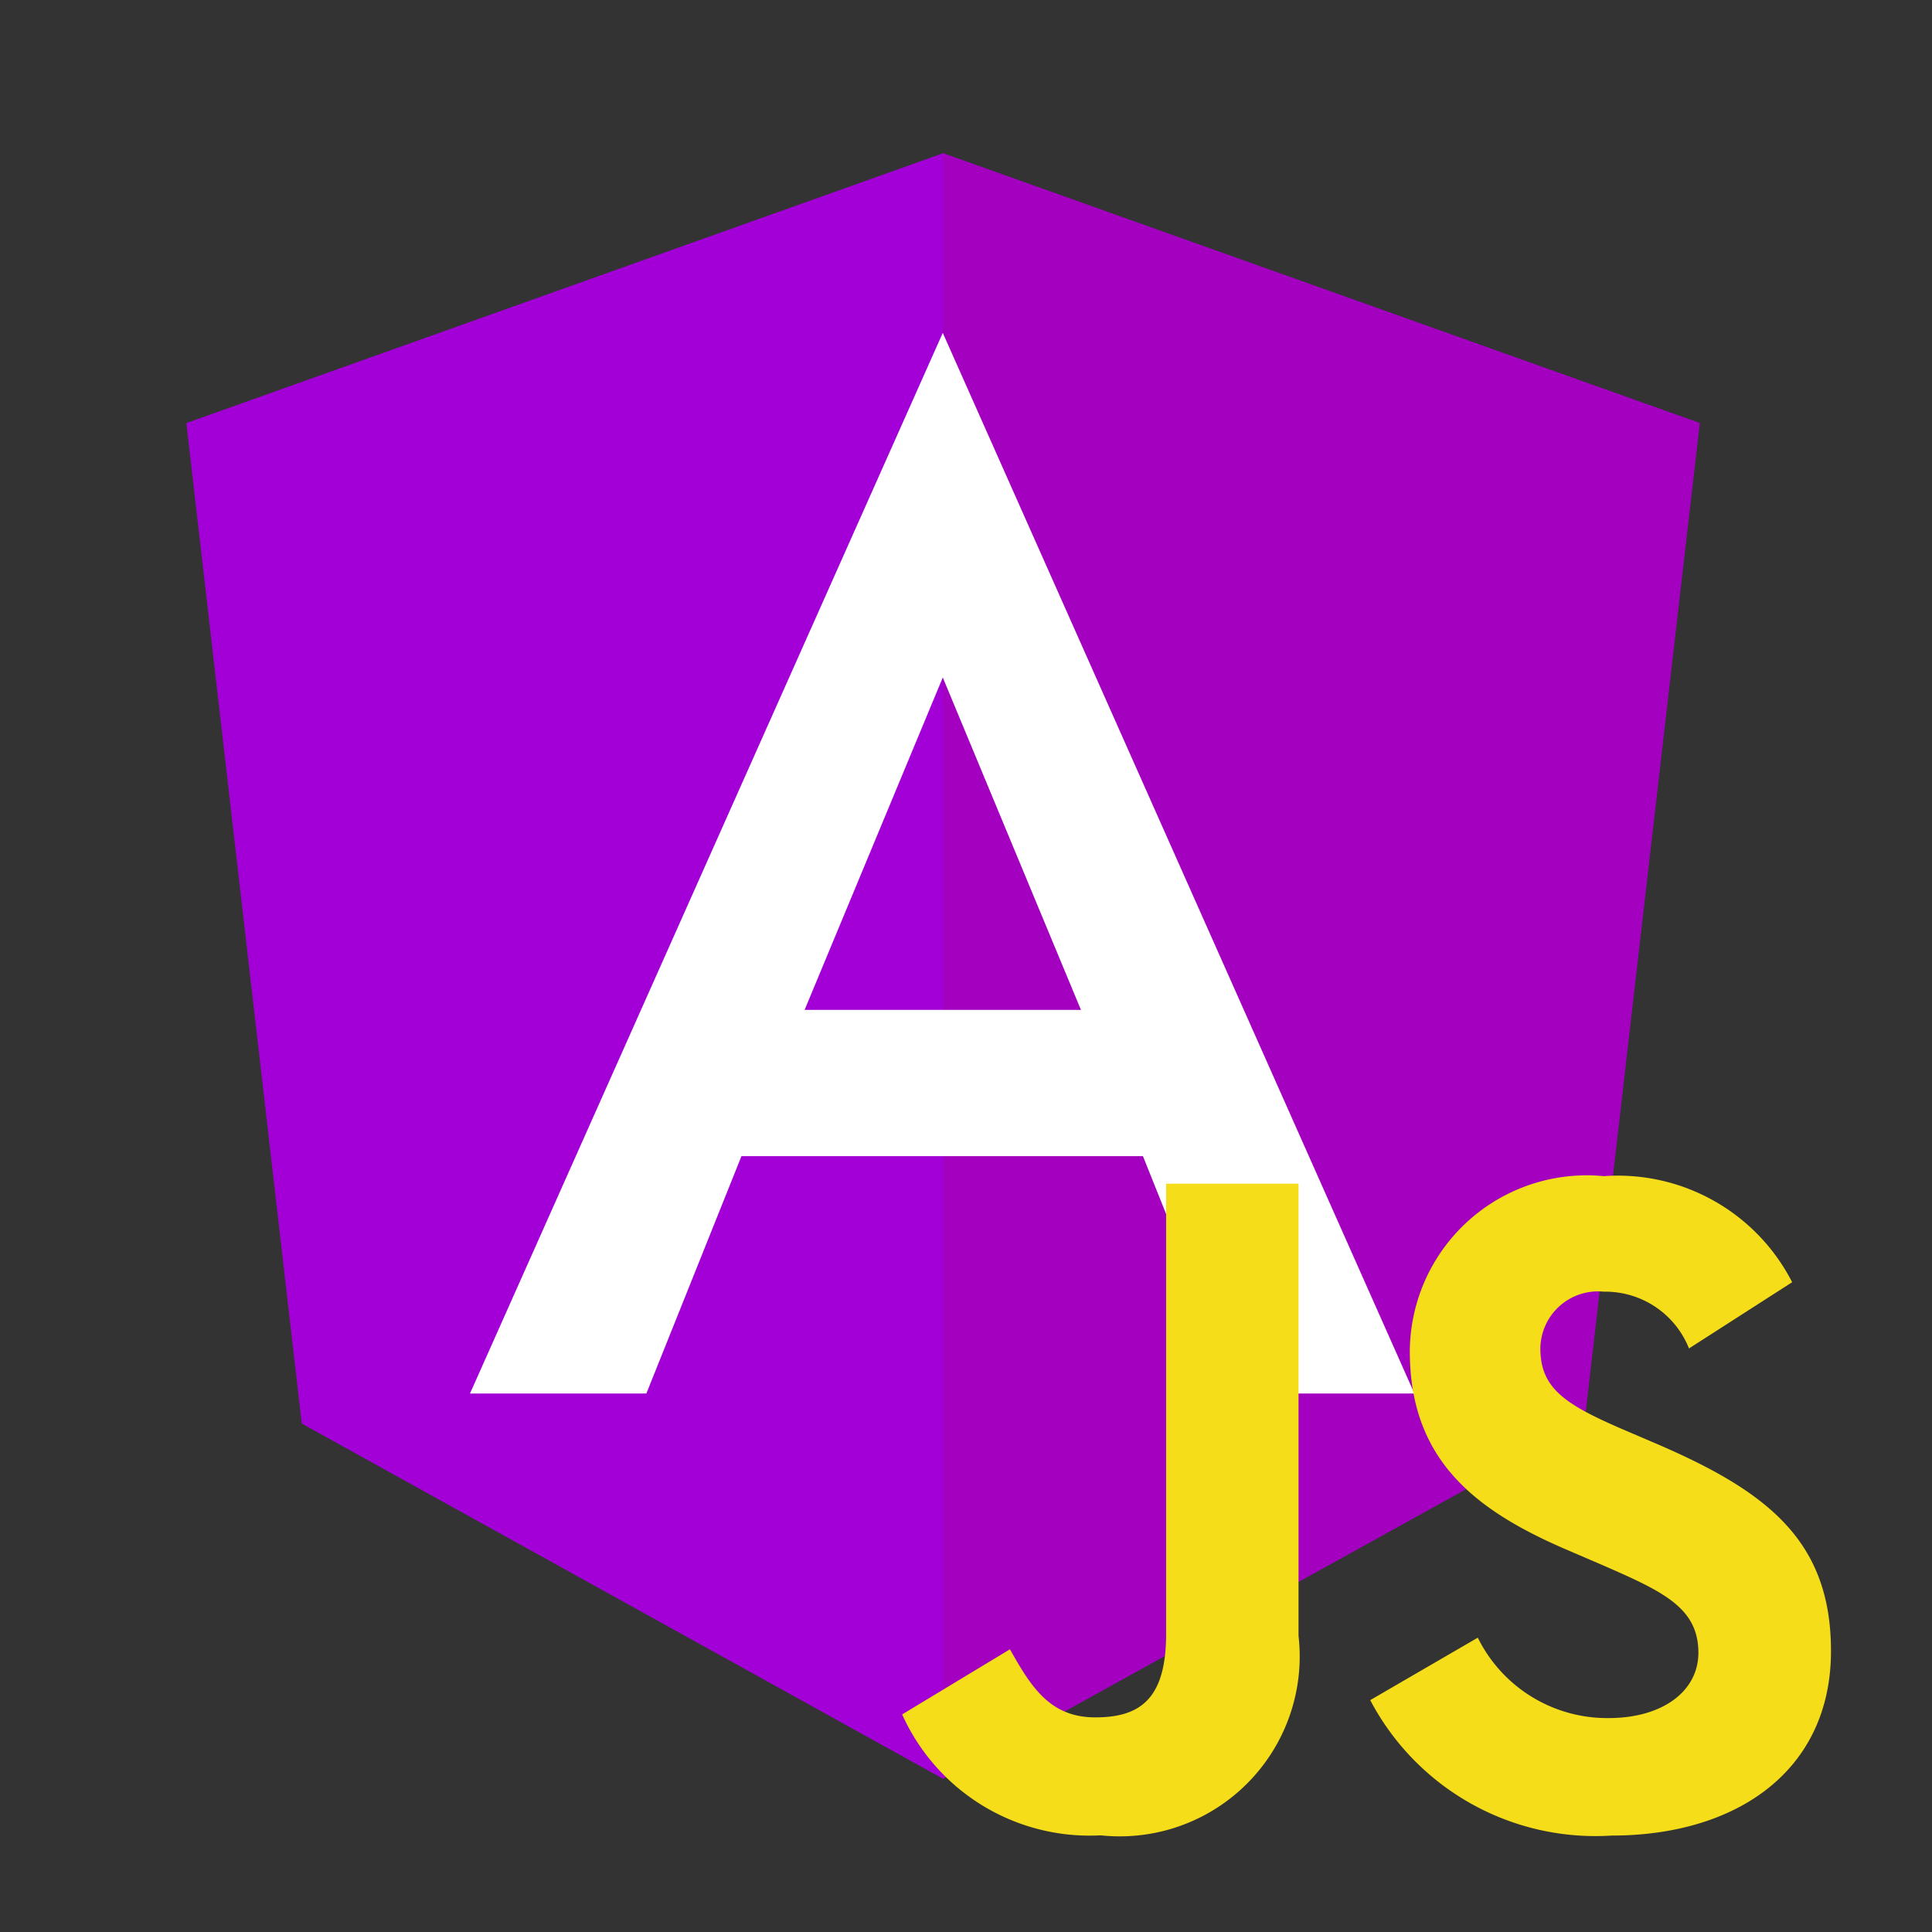 <svg xmlns="http://www.w3.org/2000/svg" width="100%" height="100%" viewBox="-0.64 -0.64 33.28 33.28"><rect x="-0.64" y="-0.64" width="33.28" height="33.28" fill="#333333" stroke="none"/><path fill="#a300d8" d="M15.604 2L2.57 6.648l1.988 17.234L15.604 30l11.046-6.118 1.988-17.234L15.604 2z"/><path fill="#a300bf" d="M15.604 2v3.108-.014V30l11.046-6.118 1.988-17.234L15.604 2z"/><path fill="#fff" d="M15.6 5.094l-8.144 18.27h3.038l1.638-4.088h6.916l1.638 4.088h3.038L15.6 5.094zm2.38 11.662h-4.76l2.38-5.726z"/><path fill="#f5de19" d="M24.816 27.57a2.485 2.485 0 002.251 1.385c.945 0 1.549-.472 1.549-1.125 0-.782-.62-1.059-1.661-1.514l-.57-.245c-1.646-.7-2.74-1.58-2.74-3.437a3.048 3.048 0 013.341-3.014 3.372 3.372 0 013.245 1.827l-1.777 1.141a1.551 1.551 0 00-1.468-.978.993.993 0 00-1.092.978c0 .684.424.961 1.4 1.385l.57.244c1.942.831 3.036 1.683 3.036 3.583 0 2.054-1.614 3.179-3.78 3.179a4.383 4.383 0 01-4.157-2.333zm-8.059.2c.358.636.684 1.173 1.468 1.173.75 0 1.222-.293 1.222-1.434V19.75h2.281v7.788a3.1 3.1 0 01-3.407 3.437 3.542 3.542 0 01-3.421-2.083z"/></svg>